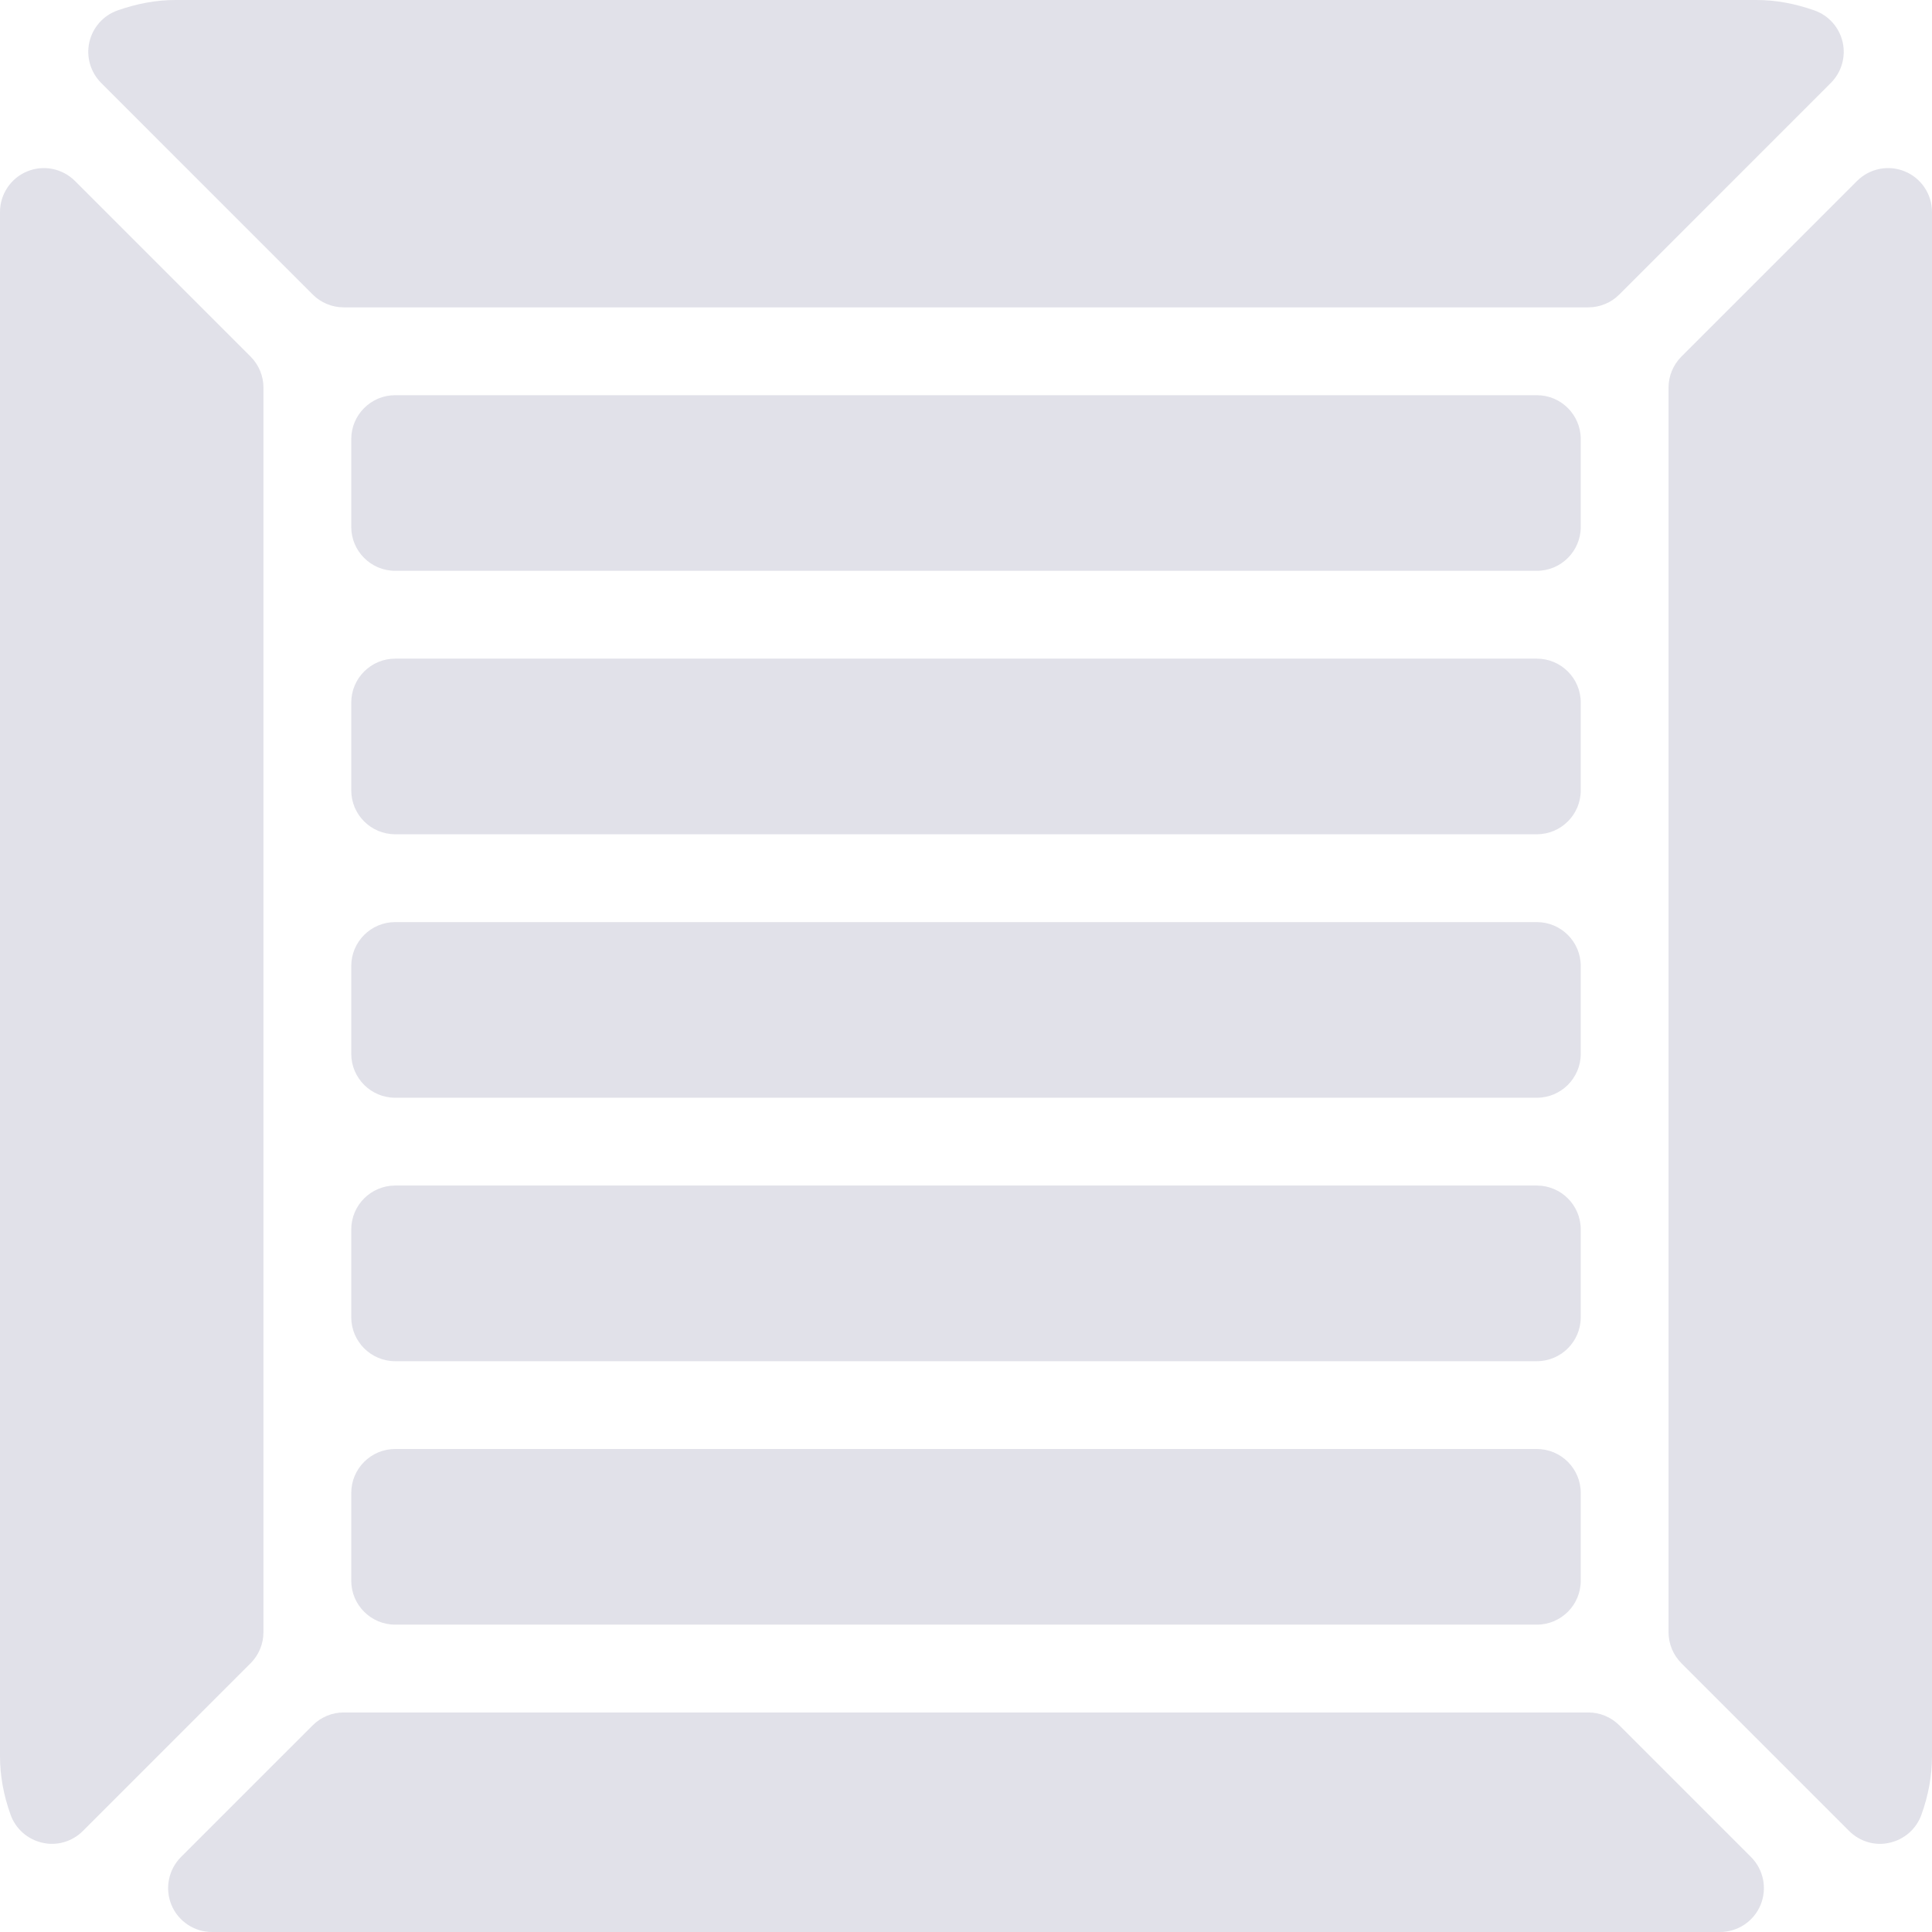 <svg width="80" height="80" viewBox="0 0 80 80" fill="none" xmlns="http://www.w3.org/2000/svg">
<g clip-path="url(#clip0)">
<path d="M65.455 50.909C65.455 49.905 64.641 49.091 63.636 49.091H16.364C15.36 49.091 14.545 49.905 14.545 50.909V54.545C14.545 55.55 15.36 56.364 16.364 56.364H63.636C64.641 56.364 65.455 55.55 65.455 54.545V50.909Z" fill="#E1E1E9"/>
<path d="M65.455 40C65.455 38.996 64.641 38.182 63.636 38.182H16.364C15.36 38.182 14.545 38.996 14.545 40V43.636C14.545 44.641 15.36 45.455 16.364 45.455H63.636C64.641 45.455 65.455 44.641 65.455 43.636V40Z" fill="#E1E1E9"/>
<path d="M12.948 12.195C13.289 12.536 13.751 12.727 14.233 12.727H65.767C66.249 12.727 66.712 12.536 67.052 12.195L75.813 3.432C76.254 2.99 76.438 2.353 76.3 1.744C76.161 1.135 75.721 0.639 75.132 0.432C74.308 0.142 73.519 0 72.727 0H7.273C6.481 0 5.693 0.142 4.869 0.431C4.279 0.639 3.839 1.135 3.7 1.744C3.562 2.353 3.747 2.99 4.187 3.432L12.948 12.195Z" fill="#E1E1E9"/>
<path d="M65.455 29.091C65.455 28.087 64.641 27.273 63.636 27.273H16.364C15.36 27.273 14.545 28.087 14.545 29.091V32.727C14.545 33.731 15.36 34.545 16.364 34.545H63.636C64.641 34.545 65.455 33.731 65.455 32.727V29.091Z" fill="#E1E1E9"/>
<path d="M65.455 18.182C65.455 17.178 64.641 16.364 63.636 16.364H16.364C15.36 16.364 14.545 17.178 14.545 18.182V21.818C14.545 22.822 15.36 23.636 16.364 23.636H63.636C64.641 23.636 65.455 22.822 65.455 21.818V18.182Z" fill="#E1E1E9"/>
<path d="M67.053 71.442C66.712 71.101 66.249 70.909 65.767 70.909H14.234C13.751 70.909 13.289 71.101 12.948 71.442L7.493 76.896C6.975 77.417 6.819 78.198 7.099 78.878C7.38 79.558 8.044 80 8.779 80H71.222C71.957 80 72.621 79.558 72.902 78.878C73.182 78.198 73.026 77.417 72.507 76.896L67.053 71.442Z" fill="#E1E1E9"/>
<path d="M78.878 7.099C78.199 6.815 77.415 6.975 76.896 7.493L69.623 14.766C69.282 15.107 69.091 15.569 69.091 16.051V67.585C69.091 68.067 69.282 68.53 69.623 68.871L76.566 75.815C77.006 76.255 77.642 76.447 78.249 76.303C78.856 76.167 79.354 75.728 79.563 75.142C79.854 74.331 80 73.519 80 72.727V8.778C80 8.043 79.556 7.379 78.878 7.099Z" fill="#E1E1E9"/>
<path d="M63.636 60H16.364C15.36 60 14.545 60.814 14.545 61.818V65.454C14.545 66.459 15.36 67.273 16.364 67.273H63.636C64.641 67.273 65.455 66.459 65.455 65.454V61.818C65.455 60.814 64.641 60 63.636 60Z" fill="#E1E1E9"/>
<path d="M10.909 67.585V16.051C10.909 15.569 10.717 15.107 10.377 14.766L3.104 7.493C2.585 6.974 1.797 6.816 1.122 7.099C0.444 7.379 0 8.043 0 8.778V72.727C0 73.519 0.146 74.331 0.437 75.142C0.646 75.728 1.144 76.167 1.751 76.303C2.358 76.445 2.994 76.256 3.434 75.815L10.377 68.871C10.718 68.53 10.909 68.067 10.909 67.585Z" fill="#E1E1E9"/>
</g>
<defs>
<clipPath id="clip0">
<rect width="80" height="80" fill="white"/>
</clipPath>
</defs>
</svg>
